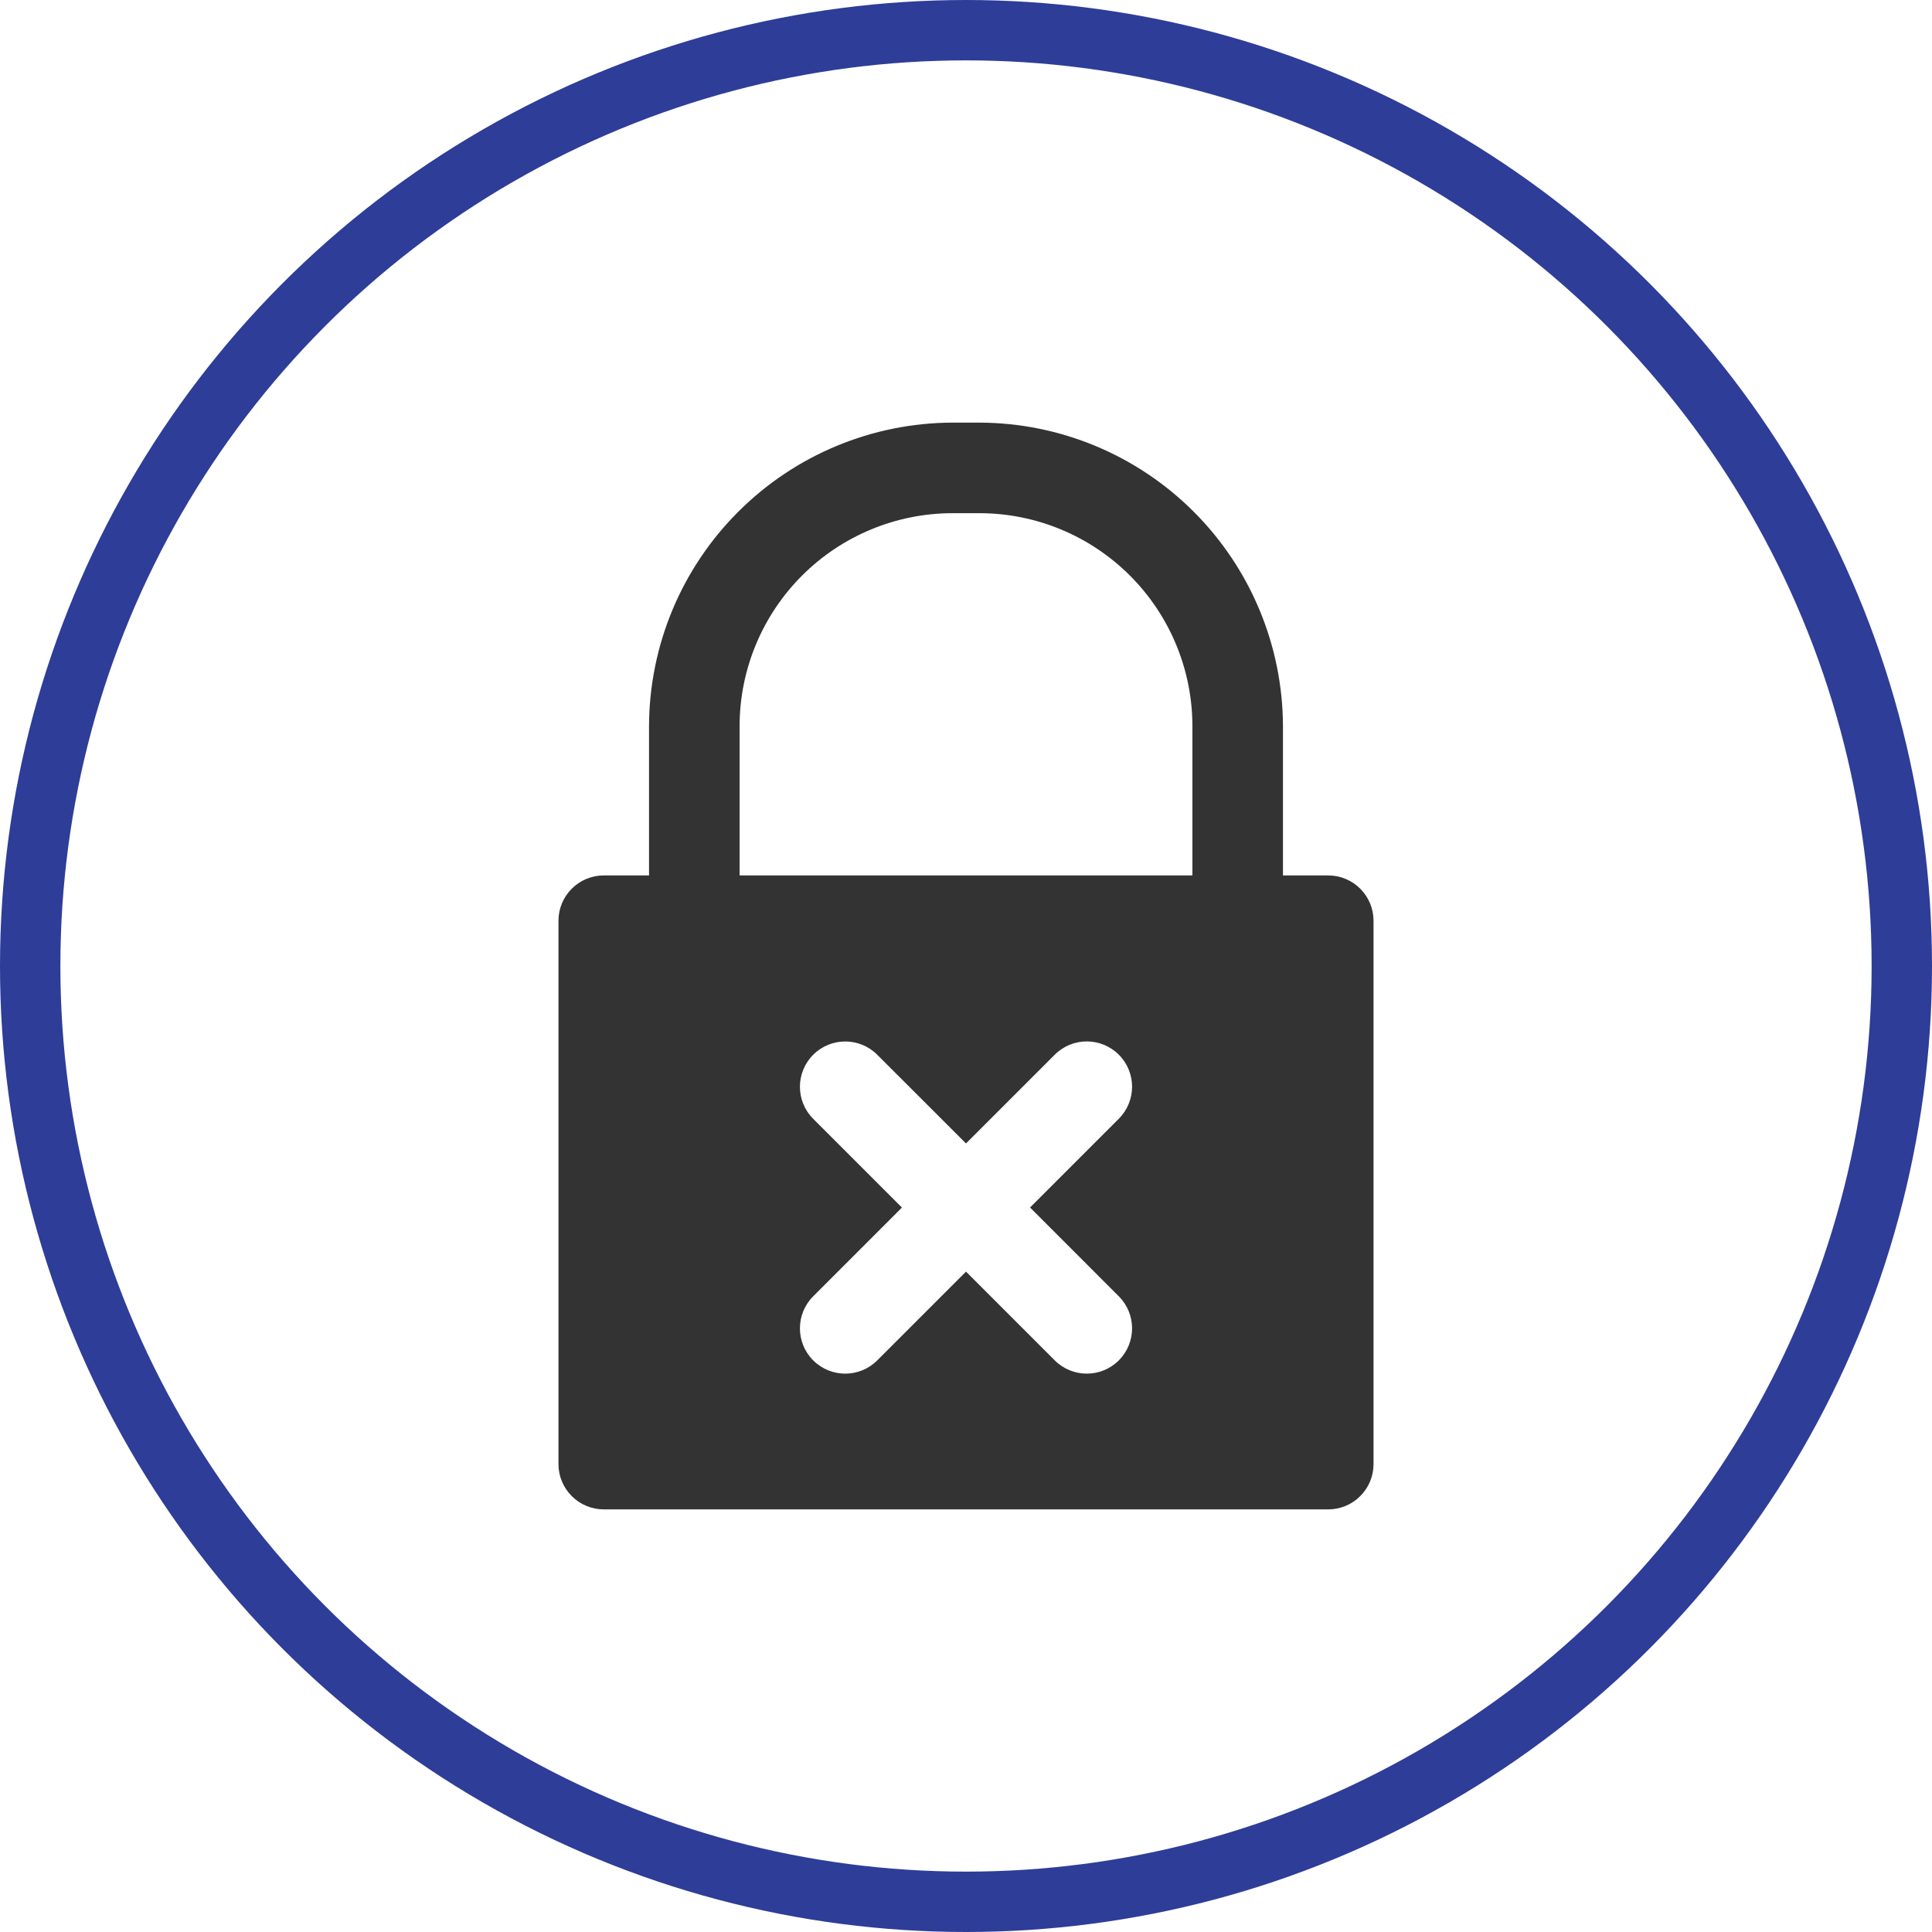 <svg version="1.1" xmlns="http://www.w3.org/2000/svg" xmlns:xlink="http://www.w3.org/1999/xlink" x="0px" y="0px" viewBox="0 0 32 32" style="enable-background:new 0 0 32 32;" xml:space="preserve"><circle cx="16" cy="16" r="14" fill="none" stroke="none"/><path d="M21.25,14.5H22c0.199,0,0.39,0.079,0.53,0.22c0.141,0.141,0.22,0.331,0.22,0.53v9
	c0,0.199-0.079,0.39-0.22,0.53C22.39,24.921,22.199,25,22,25H10c-0.199,0-0.39-0.079-0.53-0.22c-0.141-0.141-0.22-0.331-0.22-0.53
	v-9c0-0.199,0.079-0.39,0.22-0.53C9.61,14.579,9.801,14.5,10,14.5h0.75v-2.475c0.004-1.331,0.535-2.607,1.477-3.548
	C13.168,7.535,14.444,7.004,15.775,7h0.45c1.331,0.004,2.607,0.535,3.548,1.477c0.941,0.941,1.472,2.217,1.477,3.548V14.5z
	 M13.284,9.534c-0.661,0.661-1.033,1.557-1.034,2.491V14.5h7.5v-2.475c-0.001-0.934-0.373-1.83-1.034-2.491
	C18.055,8.873,17.16,8.501,16.225,8.5h-0.45C14.84,8.501,13.945,8.873,13.284,9.534z M14.53,17.47c-0.293-0.293-0.768-0.293-1.061,0
	s-0.293,0.768,0,1.061l1.47,1.47l-1.47,1.47c-0.293,0.293-0.293,0.768,0,1.061s0.768,0.293,1.061,0l1.47-1.47l1.47,1.47
	c0.293,0.293,0.768,0.293,1.061,0s0.293-0.768,0-1.061L17.061,20l1.47-1.47c0.293-0.293,0.293-0.768,0-1.061s-0.768-0.293-1.061,0
	L16,18.939L14.53,17.47z" fill-rule="evenodd" clip-rule="evenodd" fill="#333333"/><circle cx="16" cy="16" r="15.5" fill="none" stroke="#2e3d98"/></svg>